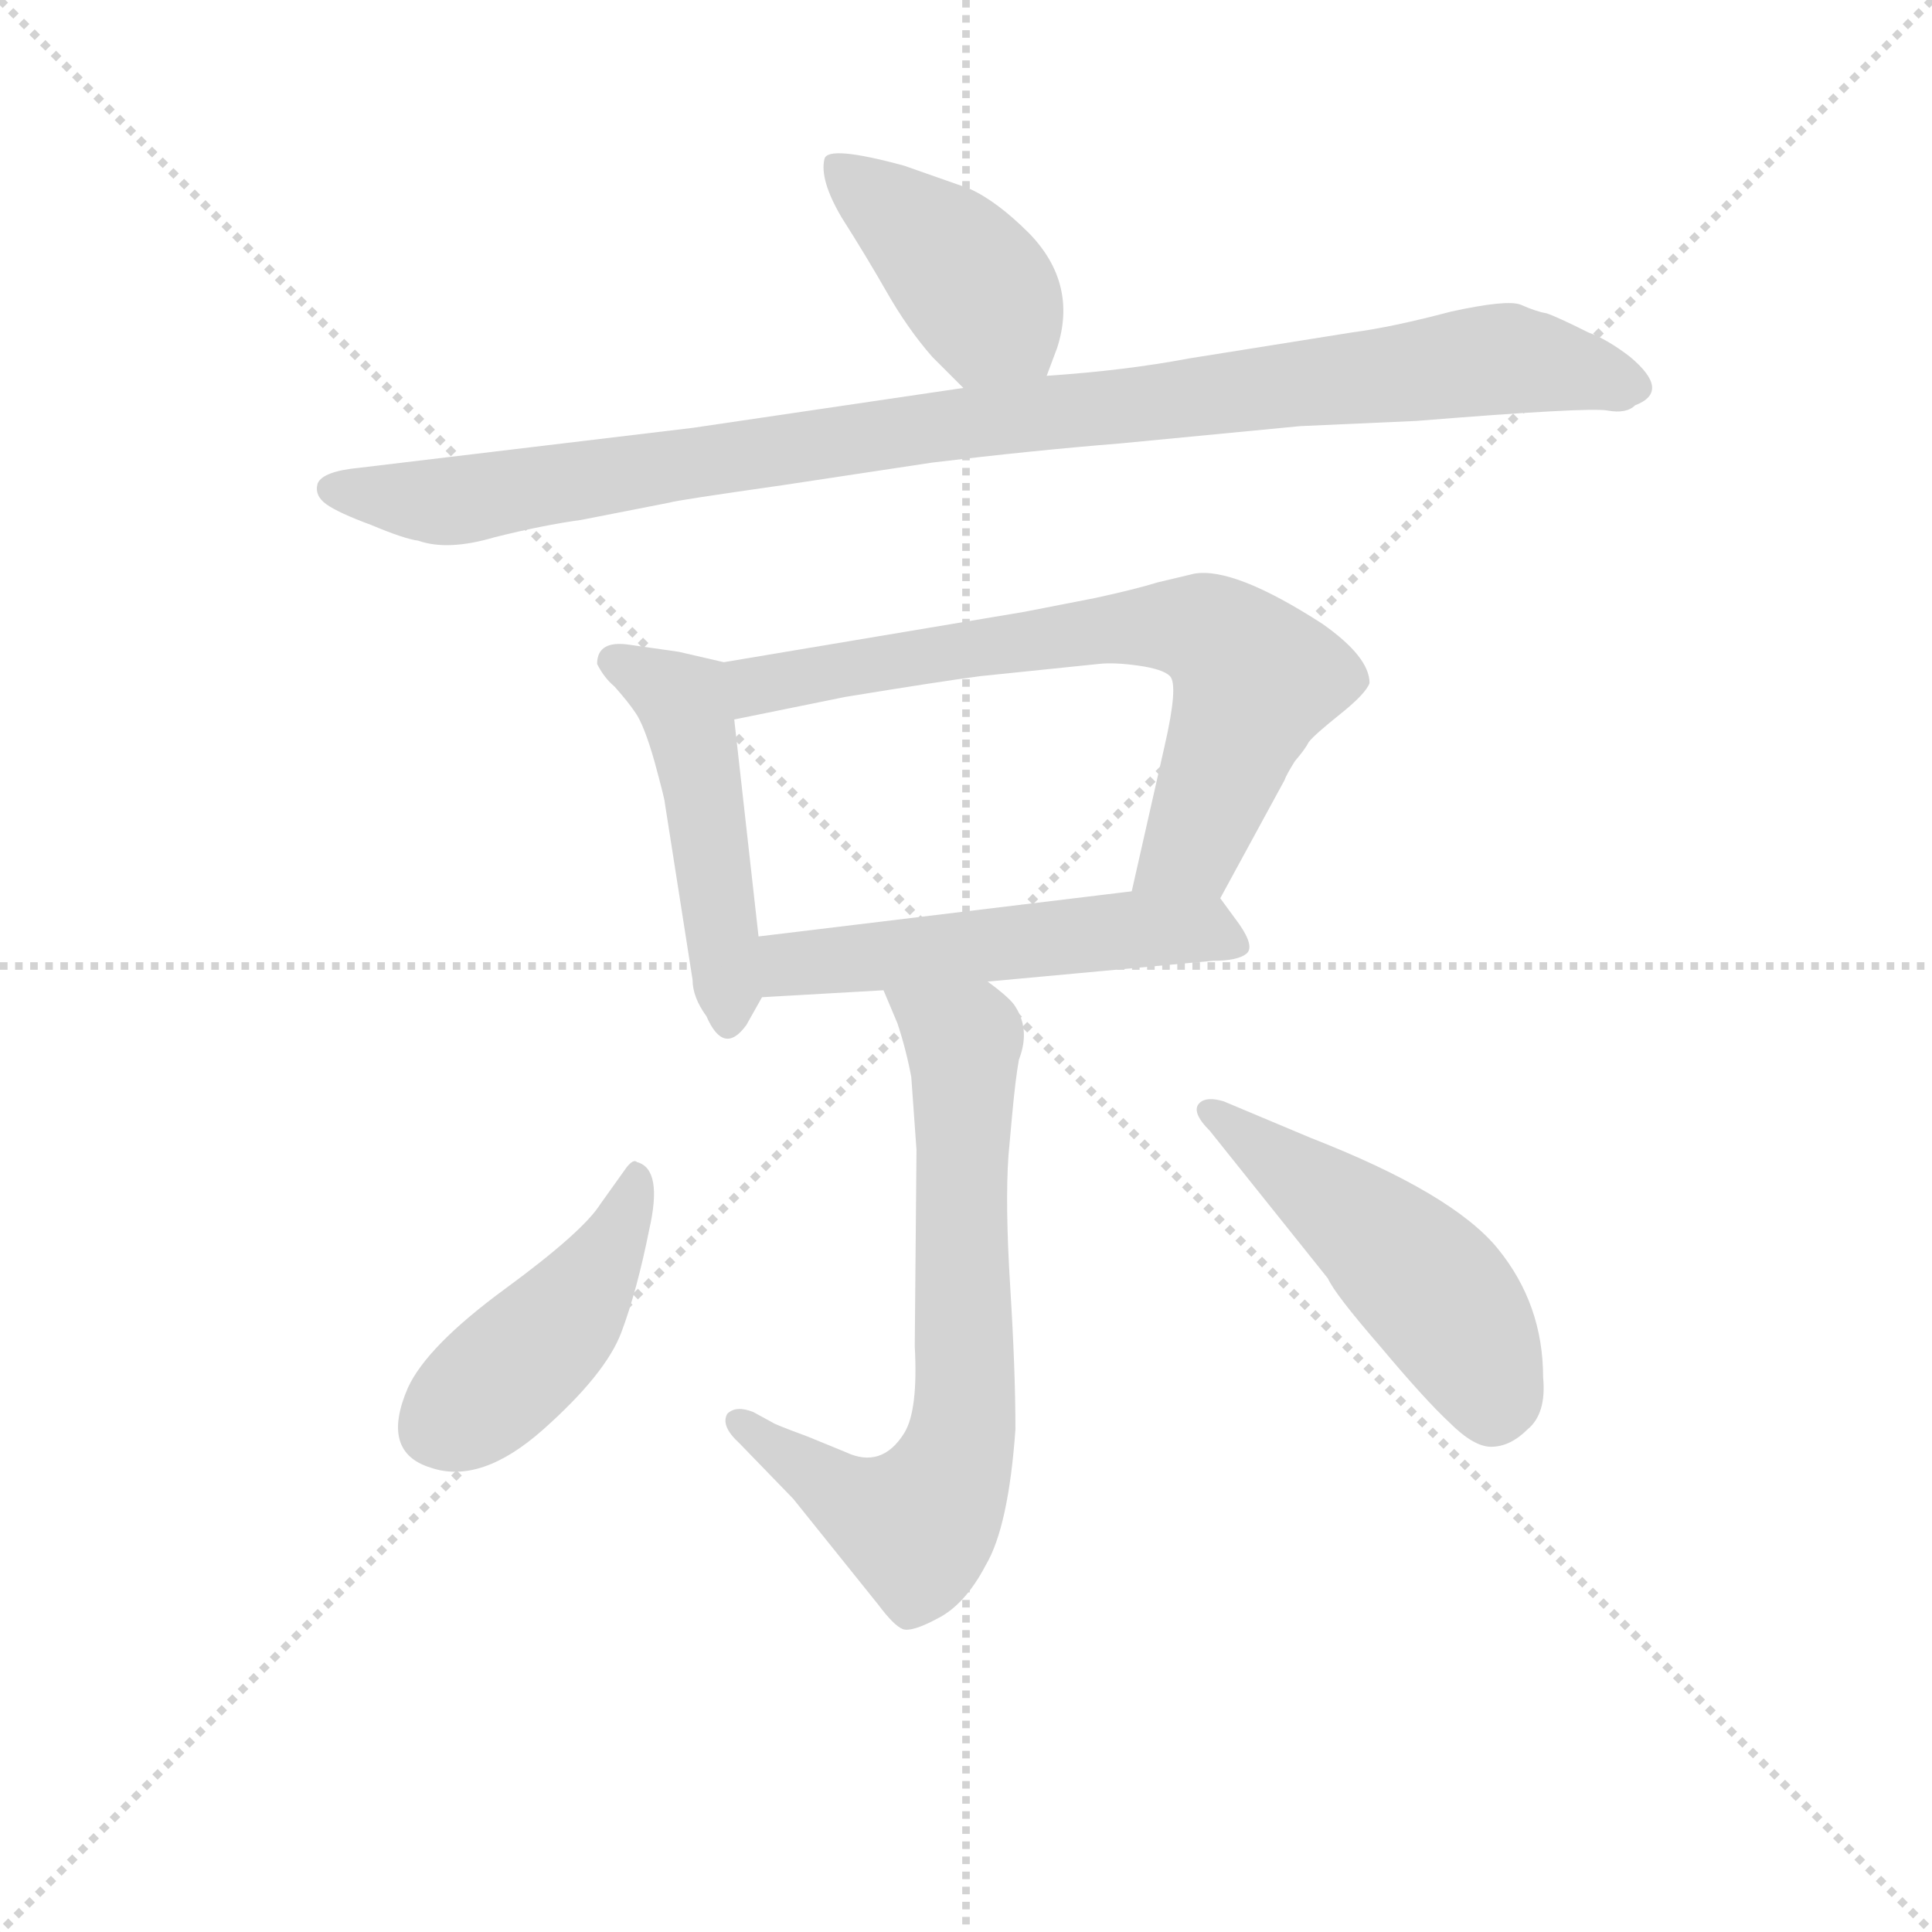 <svg version="1.1" viewBox="0 0 1024 1024" xmlns="http://www.w3.org/2000/svg">
  <g stroke="lightgray" stroke-dasharray="1,1" stroke-width="1" transform="scale(4, 4)">
    <line x1="0" y1="0" x2="256" y2="256"></line>
    <line x1="256" y1="0" x2="0" y2="256"></line>
    <line x1="128" y1="0" x2="128" y2="256"></line>
    <line x1="0" y1="128" x2="256" y2="128"></line>
  </g>
<g transform="scale(0.92, -0.92) translate(60, -900)">
   <style type="text/css">
    @keyframes keyframes0 {
      from {
       stroke: blue;
       stroke-dashoffset: 418;
       stroke-width: 128;
       }
       58% {
       animation-timing-function: step-end;
       stroke: blue;
       stroke-dashoffset: 0;
       stroke-width: 128;
       }
       to {
       stroke: black;
       stroke-width: 1024;
       }
       }
       #make-me-a-hanzi-animation-0 {
         animation: keyframes0 0.59s both;
         animation-delay: 0s;
         animation-timing-function: linear;
       }
    @keyframes keyframes1 {
      from {
       stroke: blue;
       stroke-dashoffset: 1009;
       stroke-width: 128;
       }
       77% {
       animation-timing-function: step-end;
       stroke: blue;
       stroke-dashoffset: 0;
       stroke-width: 128;
       }
       to {
       stroke: black;
       stroke-width: 1024;
       }
       }
       #make-me-a-hanzi-animation-1 {
         animation: keyframes1 1.071s both;
         animation-delay: 0.59s;
         animation-timing-function: linear;
       }
    @keyframes keyframes2 {
      from {
       stroke: blue;
       stroke-dashoffset: 485;
       stroke-width: 128;
       }
       61% {
       animation-timing-function: step-end;
       stroke: blue;
       stroke-dashoffset: 0;
       stroke-width: 128;
       }
       to {
       stroke: black;
       stroke-width: 1024;
       }
       }
       #make-me-a-hanzi-animation-2 {
         animation: keyframes2 0.645s both;
         animation-delay: 1.661s;
         animation-timing-function: linear;
       }
    @keyframes keyframes3 {
      from {
       stroke: blue;
       stroke-dashoffset: 708;
       stroke-width: 128;
       }
       70% {
       animation-timing-function: step-end;
       stroke: blue;
       stroke-dashoffset: 0;
       stroke-width: 128;
       }
       to {
       stroke: black;
       stroke-width: 1024;
       }
       }
       #make-me-a-hanzi-animation-3 {
         animation: keyframes3 0.826s both;
         animation-delay: 2.306s;
         animation-timing-function: linear;
       }
    @keyframes keyframes4 {
      from {
       stroke: blue;
       stroke-dashoffset: 530;
       stroke-width: 128;
       }
       63% {
       animation-timing-function: step-end;
       stroke: blue;
       stroke-dashoffset: 0;
       stroke-width: 128;
       }
       to {
       stroke: black;
       stroke-width: 1024;
       }
       }
       #make-me-a-hanzi-animation-4 {
         animation: keyframes4 0.681s both;
         animation-delay: 3.132s;
         animation-timing-function: linear;
       }
    @keyframes keyframes5 {
      from {
       stroke: blue;
       stroke-dashoffset: 706;
       stroke-width: 128;
       }
       70% {
       animation-timing-function: step-end;
       stroke: blue;
       stroke-dashoffset: 0;
       stroke-width: 128;
       }
       to {
       stroke: black;
       stroke-width: 1024;
       }
       }
       #make-me-a-hanzi-animation-5 {
         animation: keyframes5 0.825s both;
         animation-delay: 3.813s;
         animation-timing-function: linear;
       }
    @keyframes keyframes6 {
      from {
       stroke: blue;
       stroke-dashoffset: 445;
       stroke-width: 128;
       }
       59% {
       animation-timing-function: step-end;
       stroke: blue;
       stroke-dashoffset: 0;
       stroke-width: 128;
       }
       to {
       stroke: black;
       stroke-width: 1024;
       }
       }
       #make-me-a-hanzi-animation-6 {
         animation: keyframes6 0.612s both;
         animation-delay: 4.638s;
         animation-timing-function: linear;
       }
    @keyframes keyframes7 {
      from {
       stroke: blue;
       stroke-dashoffset: 498;
       stroke-width: 128;
       }
       62% {
       animation-timing-function: step-end;
       stroke: blue;
       stroke-dashoffset: 0;
       stroke-width: 128;
       }
       to {
       stroke: black;
       stroke-width: 1024;
       }
       }
       #make-me-a-hanzi-animation-7 {
         animation: keyframes7 0.655s both;
         animation-delay: 5.25s;
         animation-timing-function: linear;
       }
</style>
<path d="M 477.0 694.5 L 495.0 676.5 C 516.0 655.5 532.0 655.5 543.0 683.5 L 549.0 699.5 Q 561.0 736.5 533.0 765.5 Q 514.0 784.5 498.0 791.5 L 461.0 804.5 Q 417.0 816.5 415.0 808.5 Q 412.0 796.5 425.0 774.5 Q 439.0 752.5 451.0 731.5 Q 463.0 710.5 477.0 694.5 Z" fill="lightgray"></path> 
<path d="M 495.0 676.5 L 339.0 653.5 L 147.0 630.5 Q 126.0 628.5 123.0 621.5 Q 121.0 614.5 128.0 609.5 Q 135.0 604.5 154.0 597.5 Q 173.0 589.5 181.0 588.5 Q 198.0 582.5 225.0 590.5 Q 253.0 597.5 275.0 600.5 L 326.0 610.5 Q 328.0 611.5 391.0 620.5 L 477.0 633.5 Q 535.0 640.5 585.0 644.5 L 689.0 654.5 L 756.0 657.5 Q 855.0 665.5 866.0 663.5 Q 877.0 661.5 882.0 666.5 Q 903.0 674.5 879.0 694.5 Q 866.0 704.5 855.0 708.5 Q 837.0 717.5 831.0 719.5 Q 825.0 720.5 816.0 724.5 Q 808.0 727.5 776.0 720.5 Q 742.0 711.5 719.0 708.5 L 625.0 693.5 Q 588.0 686.5 543.0 683.5 L 495.0 676.5 Z" fill="lightgray"></path> 
<path d="M 357.0 518.5 L 331.0 524.5 L 303.0 528.5 Q 284.0 531.5 284.0 517.5 Q 288.0 509.5 294.0 504.5 Q 302.0 495.5 306.0 489.5 Q 311.0 482.5 317.0 461.5 Q 323.0 439.5 323.0 437.5 L 339.0 335.5 Q 339.0 325.5 347.0 314.5 Q 357.0 291.5 370.0 309.5 L 379.0 325.5 C 381.0 328.5 380.0 330.5 377.0 360.5 L 363.0 485.5 C 360.0 515.5 359.0 517.5 357.0 518.5 Z" fill="lightgray"></path> 
<path d="M 643.0 382.5 L 680.0 450.5 Q 681.0 453.5 686.0 461.5 Q 692.0 468.5 694.0 472.5 Q 697.0 476.5 712.0 488.5 Q 727.0 500.5 729.0 506.5 Q 729.0 521.5 702.0 540.5 Q 651.0 573.5 628.0 569.5 L 607.0 564.5 Q 594.0 560.5 571.0 555.5 L 530.0 547.5 L 357.0 518.5 C 327.0 513.5 334.0 479.5 363.0 485.5 L 427.0 498.5 Q 482.0 507.5 505.0 510.5 L 573.0 517.5 Q 582.0 518.5 596.0 516.5 Q 610.0 514.5 614.0 510.5 Q 619.0 505.5 611.0 470.5 L 592.0 386.5 C 585.0 357.5 629.0 356.5 643.0 382.5 Z" fill="lightgray"></path> 
<path d="M 654.0 367.5 L 643.0 382.5 C 636.0 391.5 622.0 390.5 592.0 386.5 L 377.0 360.5 C 347.0 356.5 349.0 323.5 379.0 325.5 L 449.0 329.5 L 509.0 334.5 L 639.0 346.5 Q 653.0 346.5 658.0 350.5 Q 663.0 354.5 654.0 367.5 Z" fill="lightgray"></path> 
<path d="M 449.0 329.5 L 457.0 310.5 Q 462.0 295.5 465.0 279.5 L 468.0 237.5 L 467.0 124.5 Q 469.0 87.5 461.0 74.5 Q 448.0 53.5 427.0 63.5 L 405.0 72.5 Q 386.0 79.5 385.0 80.5 L 374.0 86.5 Q 364.0 90.5 359.0 85.5 Q 355.0 78.5 366.0 68.5 L 397.0 36.5 L 446.0 -24.5 Q 455.0 -36.5 460.0 -38.5 Q 465.0 -40.5 480.0 -32.5 Q 496.0 -24.5 508.0 -1.5 Q 521.0 20.5 525.0 76.5 Q 525.0 110.5 522.0 158.5 Q 519.0 206.5 521.0 234.5 L 523.0 256.5 Q 525.0 278.5 527.0 289.5 Q 534.0 307.5 524.0 321.5 Q 520.0 326.5 509.0 334.5 C 486.0 353.5 437.0 357.5 449.0 329.5 Z" fill="lightgray"></path> 
<path d="M 307.0 230.5 Q 305.0 232.5 301.0 227.5 L 286.0 206.5 Q 276.0 190.5 231.0 157.5 Q 186.0 124.5 175.0 100.5 Q 159.0 63.5 188.0 54.5 Q 217.0 44.5 253.0 76.5 Q 289.0 108.5 298.0 132.5 Q 307.0 156.5 314.0 191.5 Q 322.0 226.5 307.0 230.5 Z" fill="lightgray"></path> 
<path d="M 637.0 248.5 L 705.0 163.5 Q 709.0 154.5 735.0 124.5 Q 761.0 93.5 775.0 80.5 Q 789.0 66.5 799.0 66.5 Q 810.0 66.5 820.0 76.5 Q 831.0 85.5 829.0 106.5 Q 829.0 148.5 803.0 180.5 Q 777.0 212.5 695.0 244.5 L 645.0 265.5 Q 635.0 268.5 631.0 264.5 Q 626.0 259.5 637.0 248.5 Z" fill="lightgray"></path> 
      <clipPath id="make-me-a-hanzi-clip-0">
      <path d="M 477.0 694.5 L 495.0 676.5 C 516.0 655.5 532.0 655.5 543.0 683.5 L 549.0 699.5 Q 561.0 736.5 533.0 765.5 Q 514.0 784.5 498.0 791.5 L 461.0 804.5 Q 417.0 816.5 415.0 808.5 Q 412.0 796.5 425.0 774.5 Q 439.0 752.5 451.0 731.5 Q 463.0 710.5 477.0 694.5 Z" fill="lightgray"></path>
      </clipPath>
      <path clip-path="url(#make-me-a-hanzi-clip-0)" d="M 421.0 803.5 L 485.0 753.5 L 536.0 690.5 " fill="none" id="make-me-a-hanzi-animation-0" stroke-dasharray="290 580" stroke-linecap="round"></path>

      <clipPath id="make-me-a-hanzi-clip-1">
      <path d="M 495.0 676.5 L 339.0 653.5 L 147.0 630.5 Q 126.0 628.5 123.0 621.5 Q 121.0 614.5 128.0 609.5 Q 135.0 604.5 154.0 597.5 Q 173.0 589.5 181.0 588.5 Q 198.0 582.5 225.0 590.5 Q 253.0 597.5 275.0 600.5 L 326.0 610.5 Q 328.0 611.5 391.0 620.5 L 477.0 633.5 Q 535.0 640.5 585.0 644.5 L 689.0 654.5 L 756.0 657.5 Q 855.0 665.5 866.0 663.5 Q 877.0 661.5 882.0 666.5 Q 903.0 674.5 879.0 694.5 Q 866.0 704.5 855.0 708.5 Q 837.0 717.5 831.0 719.5 Q 825.0 720.5 816.0 724.5 Q 808.0 727.5 776.0 720.5 Q 742.0 711.5 719.0 708.5 L 625.0 693.5 Q 588.0 686.5 543.0 683.5 L 495.0 676.5 Z" fill="lightgray"></path>
      </clipPath>
      <path clip-path="url(#make-me-a-hanzi-clip-1)" d="M 132.0 618.5 L 211.0 612.5 L 474.0 654.5 L 804.0 693.5 L 878.0 680.5 " fill="none" id="make-me-a-hanzi-animation-1" stroke-dasharray="881 1762" stroke-linecap="round"></path>

      <clipPath id="make-me-a-hanzi-clip-2">
      <path d="M 357.0 518.5 L 331.0 524.5 L 303.0 528.5 Q 284.0 531.5 284.0 517.5 Q 288.0 509.5 294.0 504.5 Q 302.0 495.5 306.0 489.5 Q 311.0 482.5 317.0 461.5 Q 323.0 439.5 323.0 437.5 L 339.0 335.5 Q 339.0 325.5 347.0 314.5 Q 357.0 291.5 370.0 309.5 L 379.0 325.5 C 381.0 328.5 380.0 330.5 377.0 360.5 L 363.0 485.5 C 360.0 515.5 359.0 517.5 357.0 518.5 Z" fill="lightgray"></path>
      </clipPath>
      <path clip-path="url(#make-me-a-hanzi-clip-2)" d="M 294.0 518.5 L 321.0 505.5 L 337.0 486.5 L 359.0 313.5 " fill="none" id="make-me-a-hanzi-animation-2" stroke-dasharray="357 714" stroke-linecap="round"></path>

      <clipPath id="make-me-a-hanzi-clip-3">
      <path d="M 643.0 382.5 L 680.0 450.5 Q 681.0 453.5 686.0 461.5 Q 692.0 468.5 694.0 472.5 Q 697.0 476.5 712.0 488.5 Q 727.0 500.5 729.0 506.5 Q 729.0 521.5 702.0 540.5 Q 651.0 573.5 628.0 569.5 L 607.0 564.5 Q 594.0 560.5 571.0 555.5 L 530.0 547.5 L 357.0 518.5 C 327.0 513.5 334.0 479.5 363.0 485.5 L 427.0 498.5 Q 482.0 507.5 505.0 510.5 L 573.0 517.5 Q 582.0 518.5 596.0 516.5 Q 610.0 514.5 614.0 510.5 Q 619.0 505.5 611.0 470.5 L 592.0 386.5 C 585.0 357.5 629.0 356.5 643.0 382.5 Z" fill="lightgray"></path>
      </clipPath>
      <path clip-path="url(#make-me-a-hanzi-clip-3)" d="M 368.0 492.5 L 383.0 507.5 L 493.0 526.5 L 596.0 539.5 L 637.0 535.5 L 663.0 508.5 L 626.0 411.5 L 599.0 392.5 " fill="none" id="make-me-a-hanzi-animation-3" stroke-dasharray="580 1160" stroke-linecap="round"></path>

      <clipPath id="make-me-a-hanzi-clip-4">
      <path d="M 654.0 367.5 L 643.0 382.5 C 636.0 391.5 622.0 390.5 592.0 386.5 L 377.0 360.5 C 347.0 356.5 349.0 323.5 379.0 325.5 L 449.0 329.5 L 509.0 334.5 L 639.0 346.5 Q 653.0 346.5 658.0 350.5 Q 663.0 354.5 654.0 367.5 Z" fill="lightgray"></path>
      </clipPath>
      <path clip-path="url(#make-me-a-hanzi-clip-4)" d="M 386.0 331.5 L 399.0 344.5 L 572.0 362.5 L 622.0 365.5 L 652.0 355.5 " fill="none" id="make-me-a-hanzi-animation-4" stroke-dasharray="402 804" stroke-linecap="round"></path>

      <clipPath id="make-me-a-hanzi-clip-5">
      <path d="M 449.0 329.5 L 457.0 310.5 Q 462.0 295.5 465.0 279.5 L 468.0 237.5 L 467.0 124.5 Q 469.0 87.5 461.0 74.5 Q 448.0 53.5 427.0 63.5 L 405.0 72.5 Q 386.0 79.5 385.0 80.5 L 374.0 86.5 Q 364.0 90.5 359.0 85.5 Q 355.0 78.5 366.0 68.5 L 397.0 36.5 L 446.0 -24.5 Q 455.0 -36.5 460.0 -38.5 Q 465.0 -40.5 480.0 -32.5 Q 496.0 -24.5 508.0 -1.5 Q 521.0 20.5 525.0 76.5 Q 525.0 110.5 522.0 158.5 Q 519.0 206.5 521.0 234.5 L 523.0 256.5 Q 525.0 278.5 527.0 289.5 Q 534.0 307.5 524.0 321.5 Q 520.0 326.5 509.0 334.5 C 486.0 353.5 437.0 357.5 449.0 329.5 Z" fill="lightgray"></path>
      </clipPath>
      <path clip-path="url(#make-me-a-hanzi-clip-5)" d="M 457.0 327.5 L 495.0 299.5 L 496.0 93.5 L 488.0 51.5 L 466.0 21.5 L 432.0 34.5 L 367.0 81.5 " fill="none" id="make-me-a-hanzi-animation-5" stroke-dasharray="578 1156" stroke-linecap="round"></path>

      <clipPath id="make-me-a-hanzi-clip-6">
      <path d="M 307.0 230.5 Q 305.0 232.5 301.0 227.5 L 286.0 206.5 Q 276.0 190.5 231.0 157.5 Q 186.0 124.5 175.0 100.5 Q 159.0 63.5 188.0 54.5 Q 217.0 44.5 253.0 76.5 Q 289.0 108.5 298.0 132.5 Q 307.0 156.5 314.0 191.5 Q 322.0 226.5 307.0 230.5 Z" fill="lightgray"></path>
      </clipPath>
      <path clip-path="url(#make-me-a-hanzi-clip-6)" d="M 307.0 222.5 L 295.0 186.5 L 266.0 141.5 L 192.0 77.5 " fill="none" id="make-me-a-hanzi-animation-6" stroke-dasharray="317 634" stroke-linecap="round"></path>

      <clipPath id="make-me-a-hanzi-clip-7">
      <path d="M 637.0 248.5 L 705.0 163.5 Q 709.0 154.5 735.0 124.5 Q 761.0 93.5 775.0 80.5 Q 789.0 66.5 799.0 66.5 Q 810.0 66.5 820.0 76.5 Q 831.0 85.5 829.0 106.5 Q 829.0 148.5 803.0 180.5 Q 777.0 212.5 695.0 244.5 L 645.0 265.5 Q 635.0 268.5 631.0 264.5 Q 626.0 259.5 637.0 248.5 Z" fill="lightgray"></path>
      </clipPath>
      <path clip-path="url(#make-me-a-hanzi-clip-7)" d="M 638.0 260.5 L 756.0 166.5 L 788.0 123.5 L 800.0 87.5 " fill="none" id="make-me-a-hanzi-animation-7" stroke-dasharray="370 740" stroke-linecap="round"></path>

</g>
</svg>

